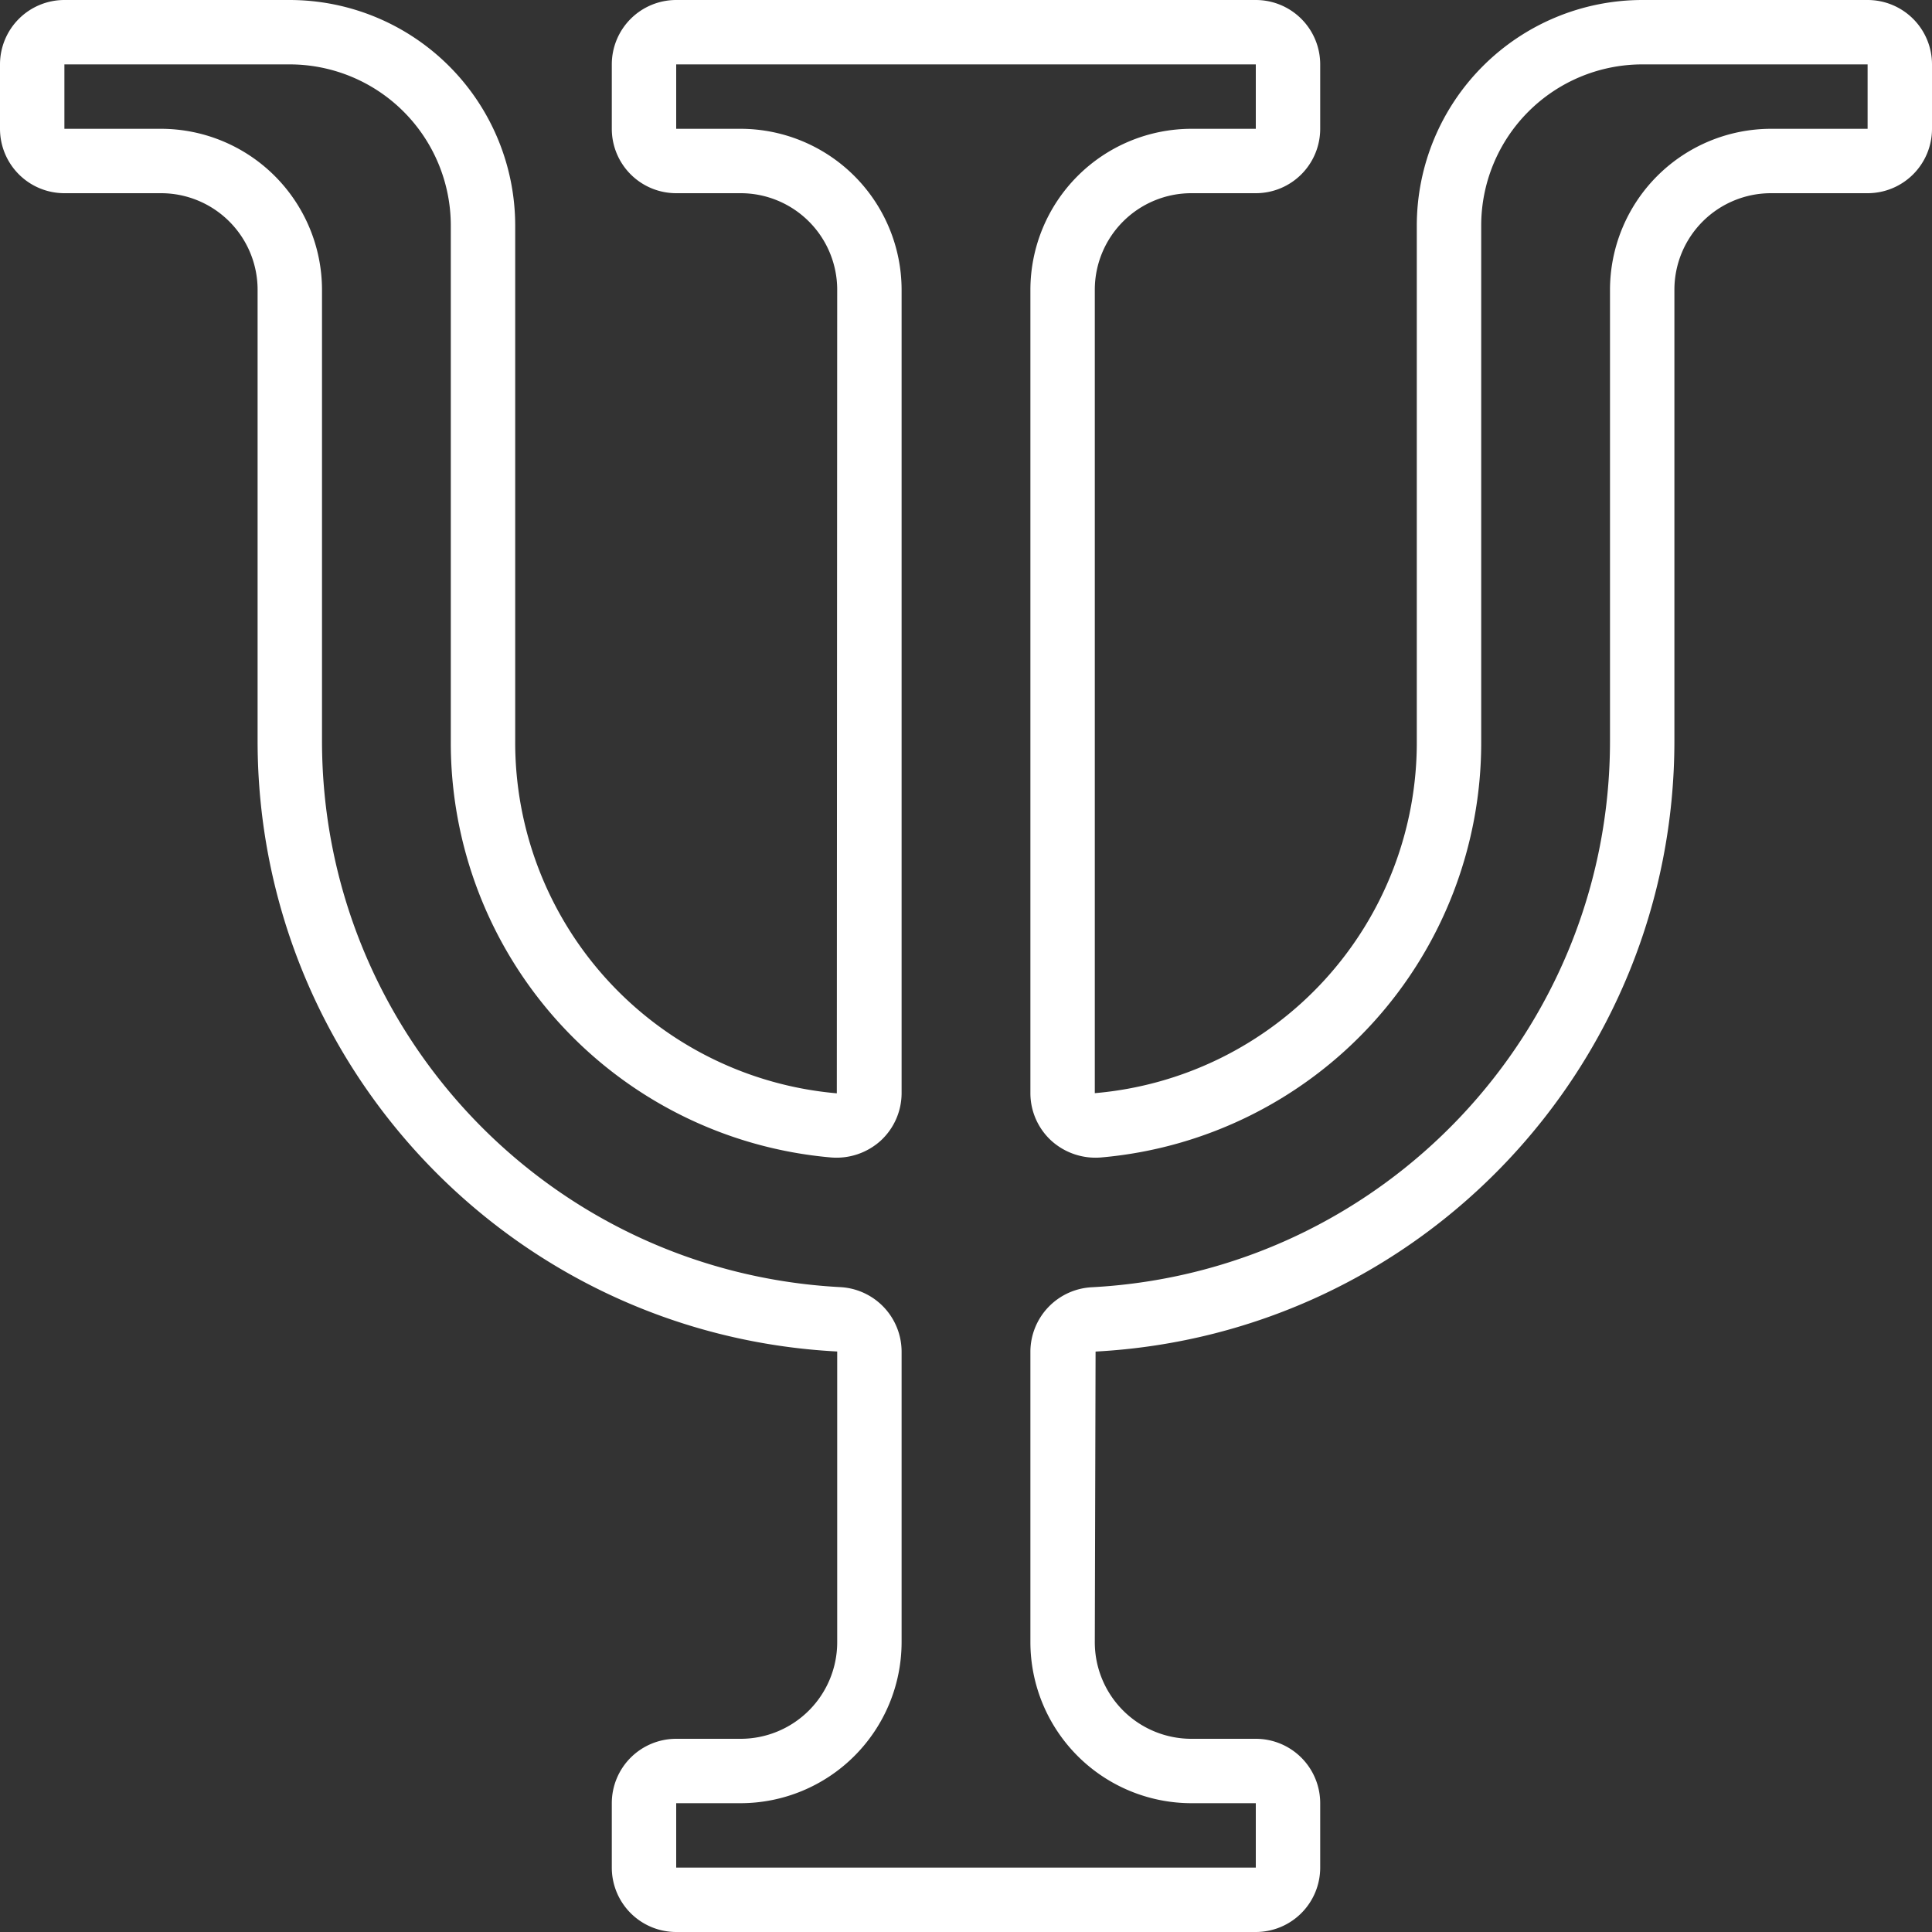 <svg width="60" height="60" fill="none" xmlns="http://www.w3.org/2000/svg"><rect width="100%" height="100%" fill="#333333" stroke="none"/><g clip-path="url(#clip0_952_4254)"><path d="M58 0h-7a7.009 7.009 0 00-7 7v16a10.932 10.932 0 01-10 10.949V9a3 3 0 013-3h2a2 2 0 002-2V2a2 2 0 00-2-2H21a2 2 0 00-2 2v2a2 2 0 002 2h2a3 3 0 013 3l-.012 24.954A10.939 10.939 0 0116 23V7a7.009 7.009 0 00-7-7H2a2 2 0 00-2 2v2a2 2 0 002 2h3a3 3 0 013 3v14c-.003 10.106 7.908 18.444 18 18.972V51a3 3 0 01-3 3h-2a2 2 0 00-2 2v2a2 2 0 002 2h18a2 2 0 002-2v-2a2 2 0 00-2-2h-2a3 3 0 01-3-3l.024-9.026C44.107 41.434 52.004 33.098 52 23V9a3 3 0 013-3h3a2 2 0 002-2V2a2 2 0 00-2-2zm0 4h-3a5.006 5.006 0 00-5 5v14c.005 9.034-7.06 16.492-16.081 16.976a2.01 2.01 0 00-1.919 2V51a5.006 5.006 0 005 5h2v2H21v-2h2a5.006 5.006 0 005-5v-9.028a2.01 2.01 0 00-1.919-2C17.061 39.488 9.997 32.032 10 23V9a5.006 5.006 0 00-5-5H2V2h7a5.006 5.006 0 015 5v16a12.93 12.93 0 0011.807 12.946c.563.047 1.12-.14 1.54-.518A2.01 2.01 0 0028 33.949V9a5.006 5.006 0 00-5-5h-2V2h18v2h-2a5.006 5.006 0 00-5 5v24.949c0 .563.238 1.1.653 1.479.42.378.977.565 1.54.518A12.93 12.93 0 0046 23V7a5.006 5.006 0 015-5h7v2z" fill="#fff"/></g><defs><clipPath id="clip0_952_4254"><path fill="#fff" d="M0 0h60v60H0z"/></clipPath></defs></svg>